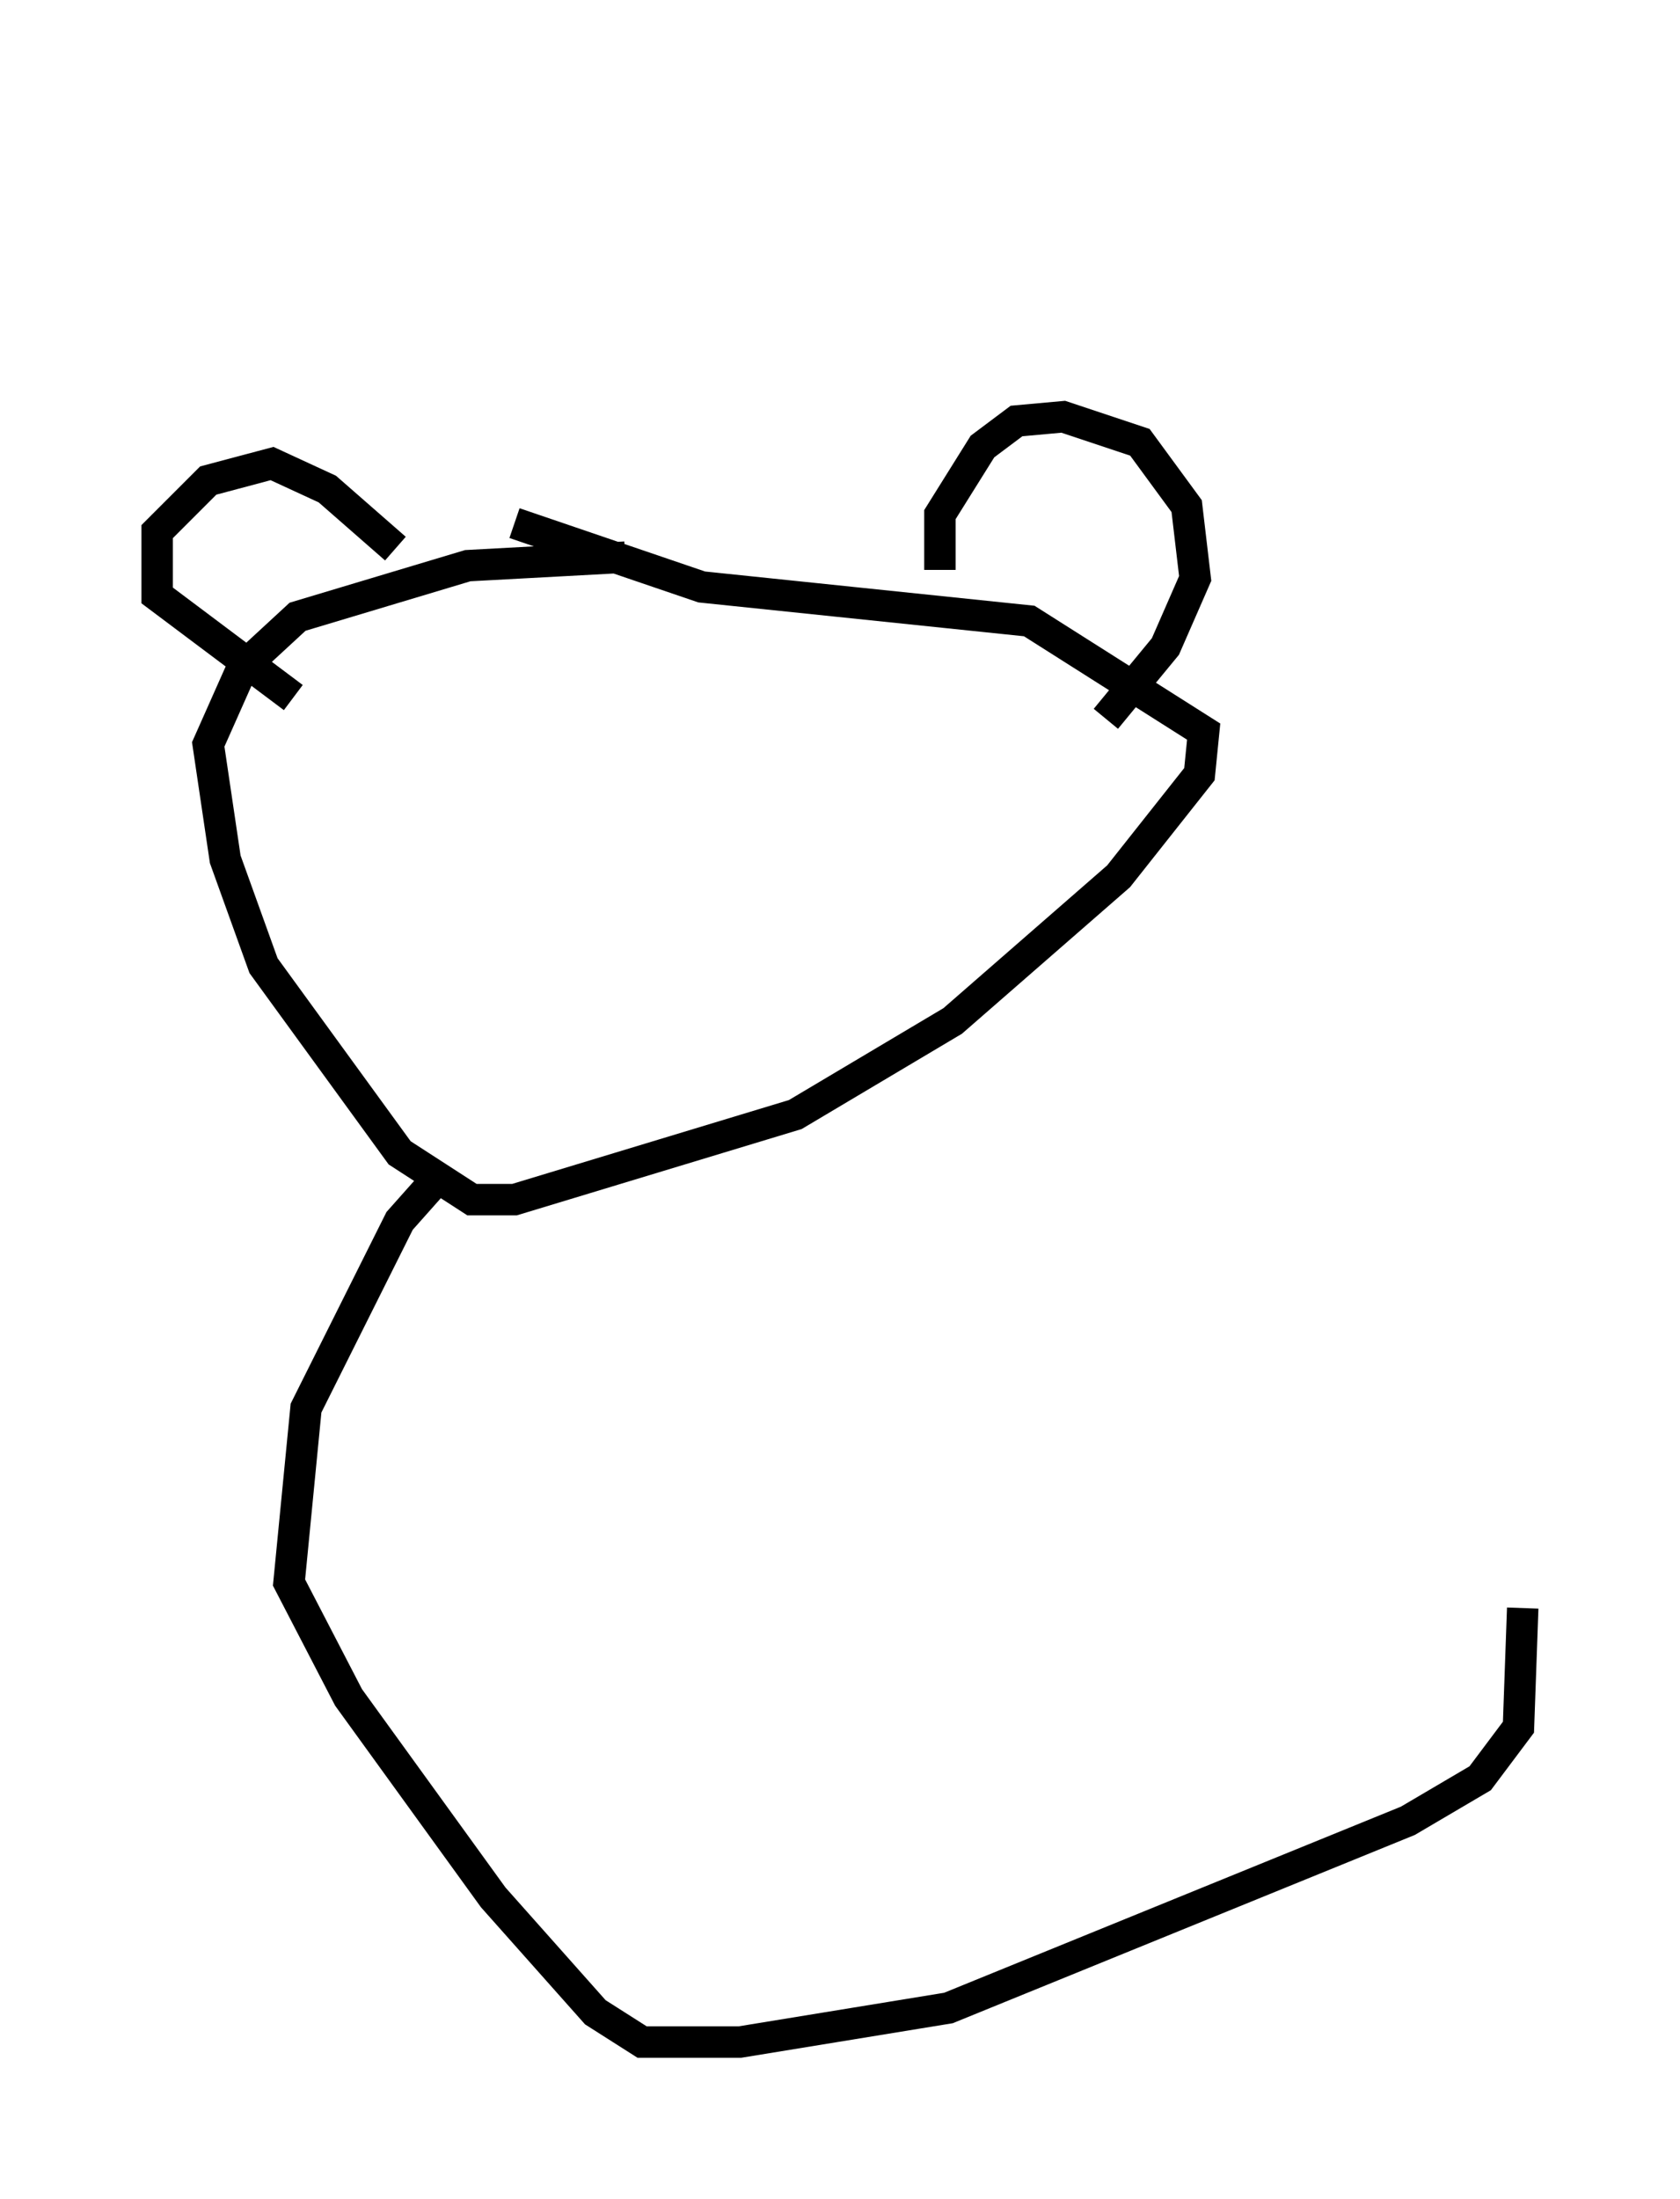 <?xml version="1.0" encoding="utf-8" ?>
<svg baseProfile="full" height="69.945" version="1.1" width="53.437" xmlns="http://www.w3.org/2000/svg" xmlns:ev="http://www.w3.org/2001/xml-events" xmlns:xlink="http://www.w3.org/1999/xlink"><defs /><rect fill="white" height="69.945" width="53.437" x="0" y="0" /><path d="M43.836, 5 m0.0, 0.0 m-23.951, 12.72 l-5.007, 0.271 -5.413, 1.624 l-1.759, 1.624 -1.083, 2.436 l0.541, 3.654 1.218, 3.383 l4.33, 5.954 2.3, 1.488 l1.353, 0.0 8.931, -2.706 l5.007, -2.977 5.277, -4.601 l2.571, -3.248 0.135, -1.353 l-5.548, -3.518 -10.419, -1.083 l-5.954, -2.03 m13.532, 1.488 l0.0, -1.759 1.353, -2.165 l1.083, -0.812 1.488, -0.135 l2.436, 0.812 1.488, 2.03 l0.271, 2.3 -0.947, 2.165 l-1.894, 2.3 m-22.598, -5.413 l-2.165, -1.894 -1.759, -0.812 l-2.03, 0.541 -1.624, 1.624 l0.0, 2.03 4.33, 3.248 m4.465, 15.426 l-1.083, 1.218 -2.977, 5.954 l-0.541, 5.548 1.894, 3.654 l4.601, 6.36 3.248, 3.654 l1.488, 0.947 3.112, 0.0 l6.631, -1.083 14.614, -5.954 l2.3, -1.353 1.218, -1.624 l0.135, -3.789 " fill="none" stroke="black" stroke-width="1" /></svg>